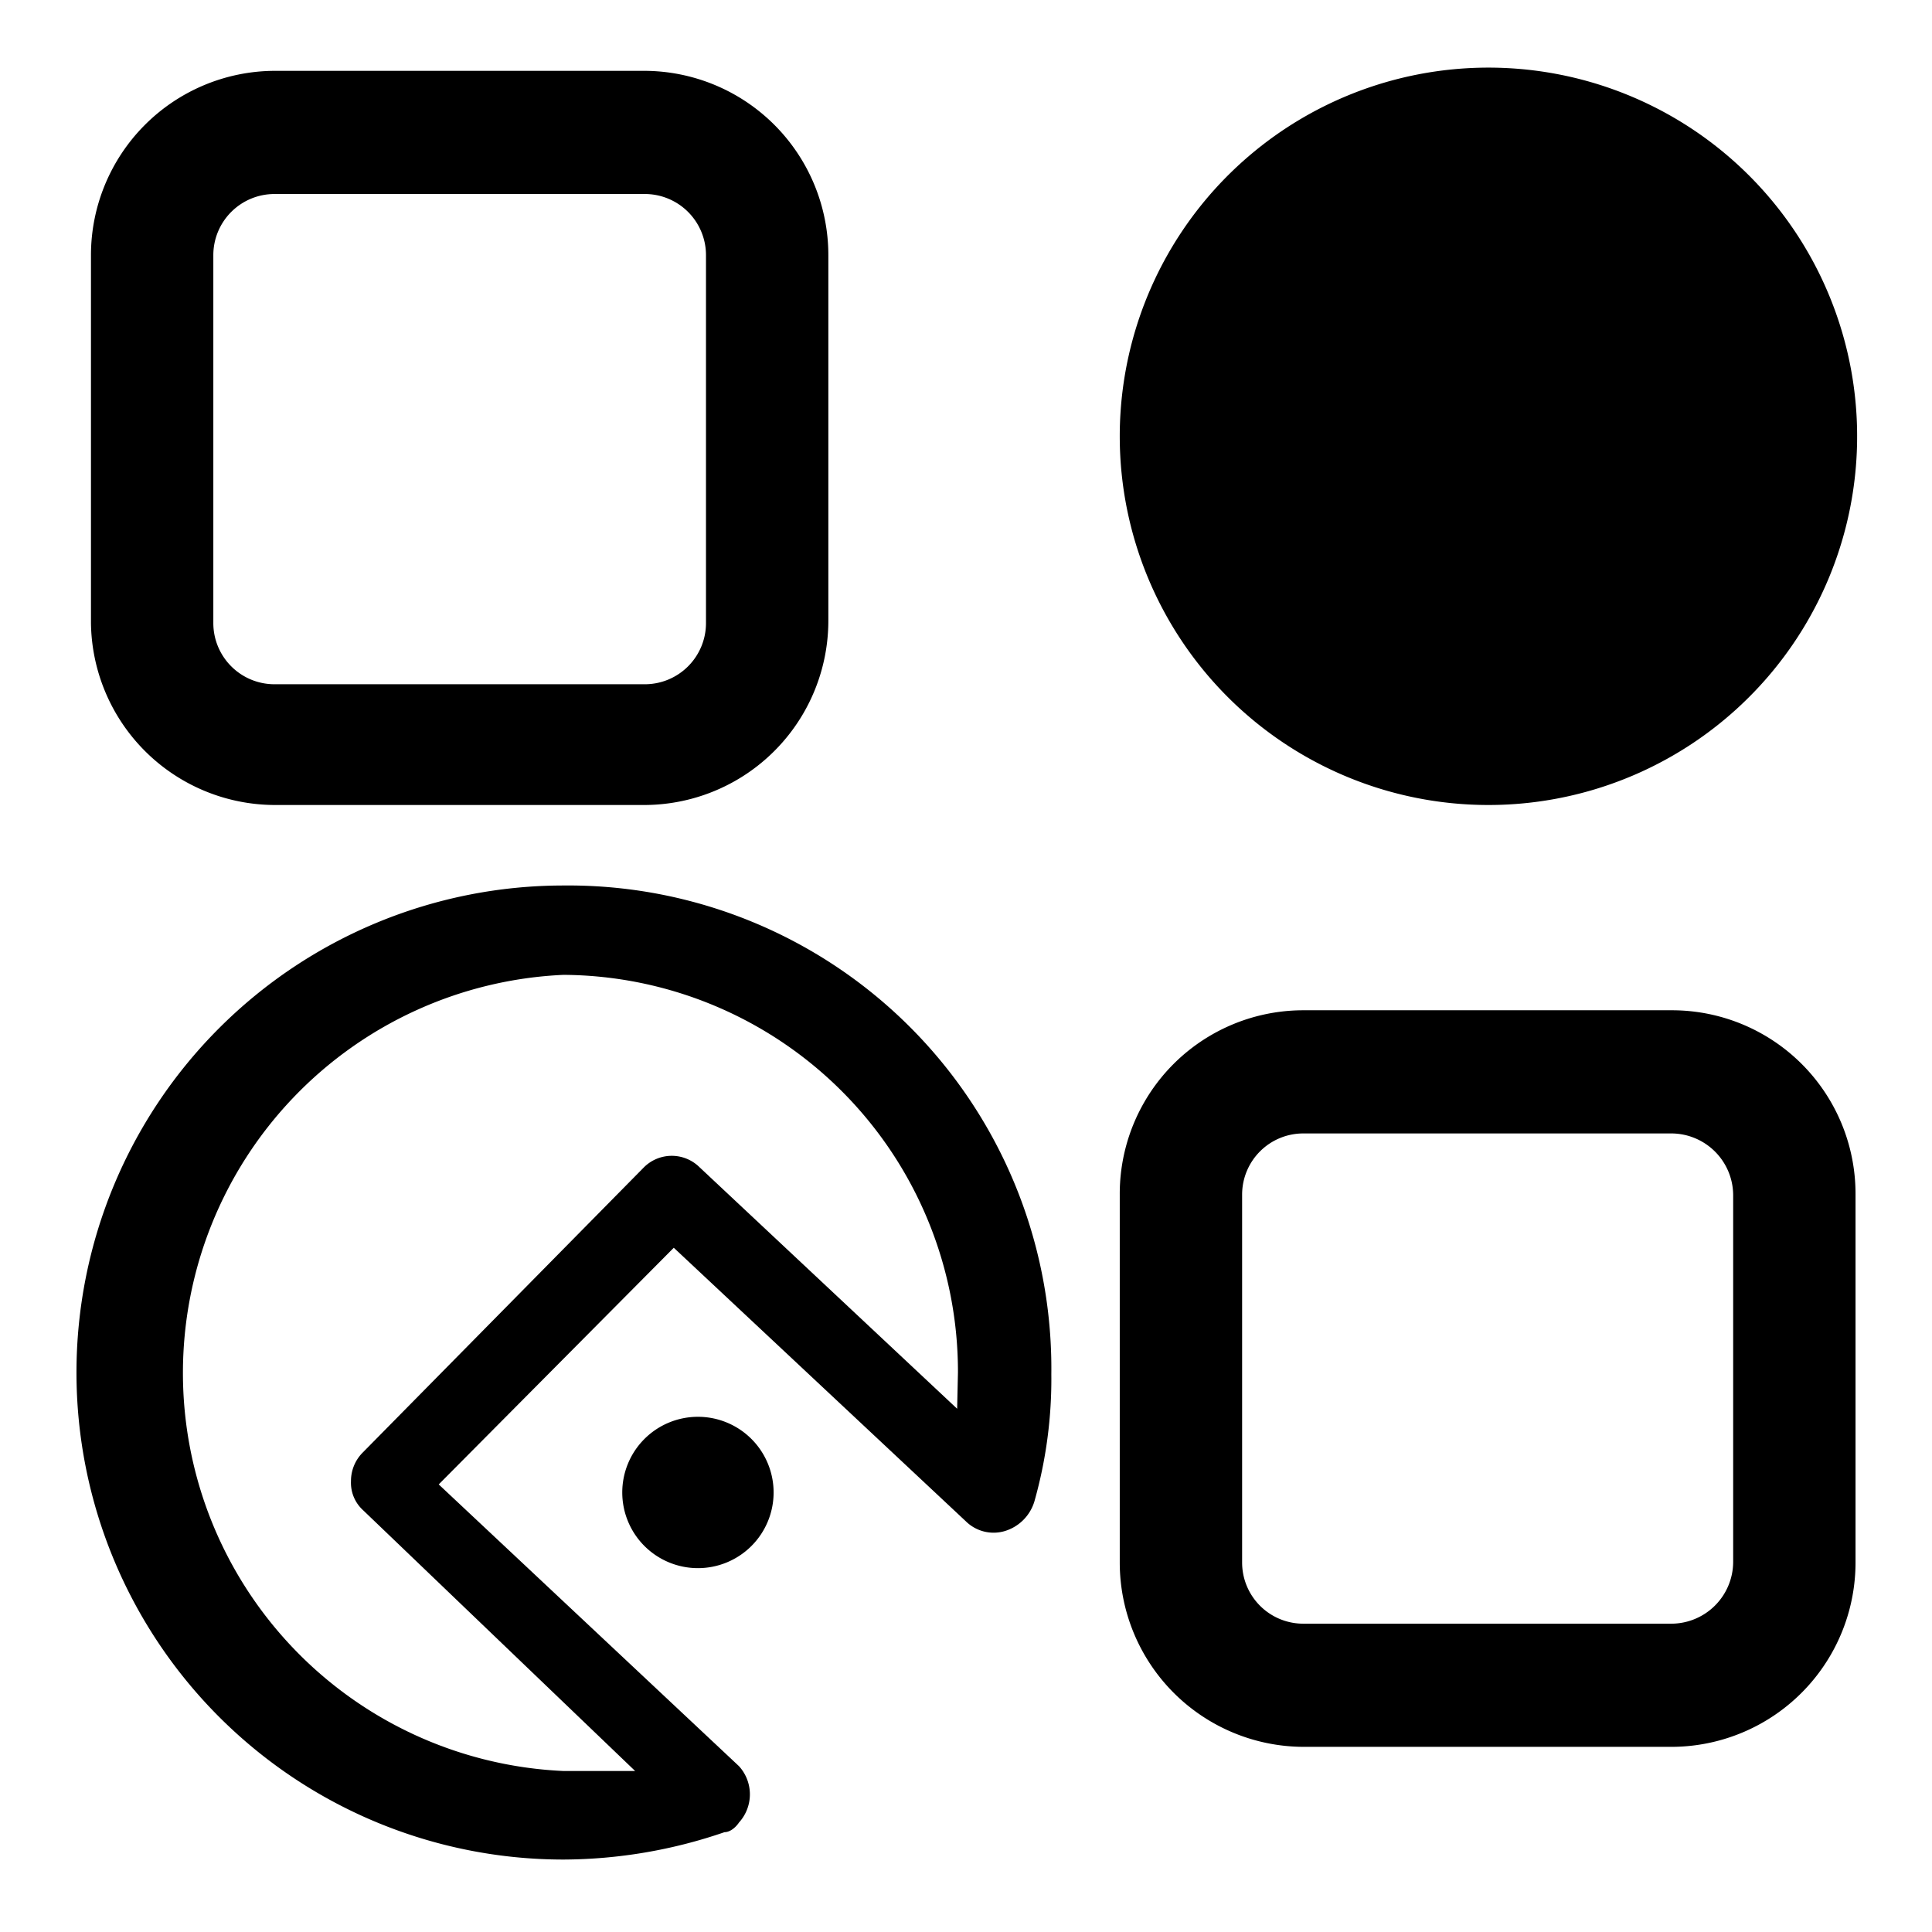 <svg id="图层_1" data-name="图层 1" xmlns="http://www.w3.org/2000/svg" viewBox="0 0 24 24"><defs> </defs><path class="cls-1" d="M7,11a6.05,6.05,0,0,0,0,12.1,6.21,6.21,0,0,0,2-.34c.07,0,.14-.06.18-.12a.52.52,0,0,0,0-.7L5.45,18.44,8.37,15.5,12,18.9a.49.49,0,0,0,.48.12.55.55,0,0,0,.37-.37,5.58,5.58,0,0,0,.21-1.58A6,6,0,0,0,7,11Zm4.89,6.5-3.2-3a.49.49,0,0,0-.69,0L4.5,18.05a.5.5,0,0,0-.14.35.46.46,0,0,0,.15.36L7.89,22,7.48,22c-.15,0-.31,0-.48,0a4.95,4.95,0,0,1,0-9.89,4.93,4.93,0,0,1,4.9,4.94Z"/><path class="cls-1" d="M8.67,17.6a.94.94,0,1,0,.94.94A.94.94,0,0,0,8.67,17.6Z"/><path class="cls-1" d="M3.41,10H8a2.29,2.29,0,0,0,2.29-2.29V3.17A2.29,2.29,0,0,0,8,.88H3.41A2.29,2.29,0,0,0,1.13,3.17V7.74A2.29,2.29,0,0,0,3.41,10ZM2.65,3.17a.76.76,0,0,1,.76-.76H8a.76.76,0,0,1,.77.76V7.74A.76.76,0,0,1,8,8.5H3.41a.76.76,0,0,1-.76-.76Z"/><path class="cls-1" d="M20.76,12.55H16.19a2.28,2.28,0,0,0-2.28,2.29v4.57a2.29,2.29,0,0,0,2.28,2.29h4.57a2.29,2.29,0,0,0,2.29-2.29V14.84A2.28,2.28,0,0,0,20.76,12.55Zm.77,6.86a.77.77,0,0,1-.77.76H16.19a.76.76,0,0,1-.76-.76V14.84a.76.76,0,0,1,.76-.76h4.57a.77.77,0,0,1,.77.76Z"/><path class="cls-1" d="M18.48,10a4.58,4.58,0,1,0-4.57-4.57A4.58,4.58,0,0,0,18.48,10Z"/></svg>
